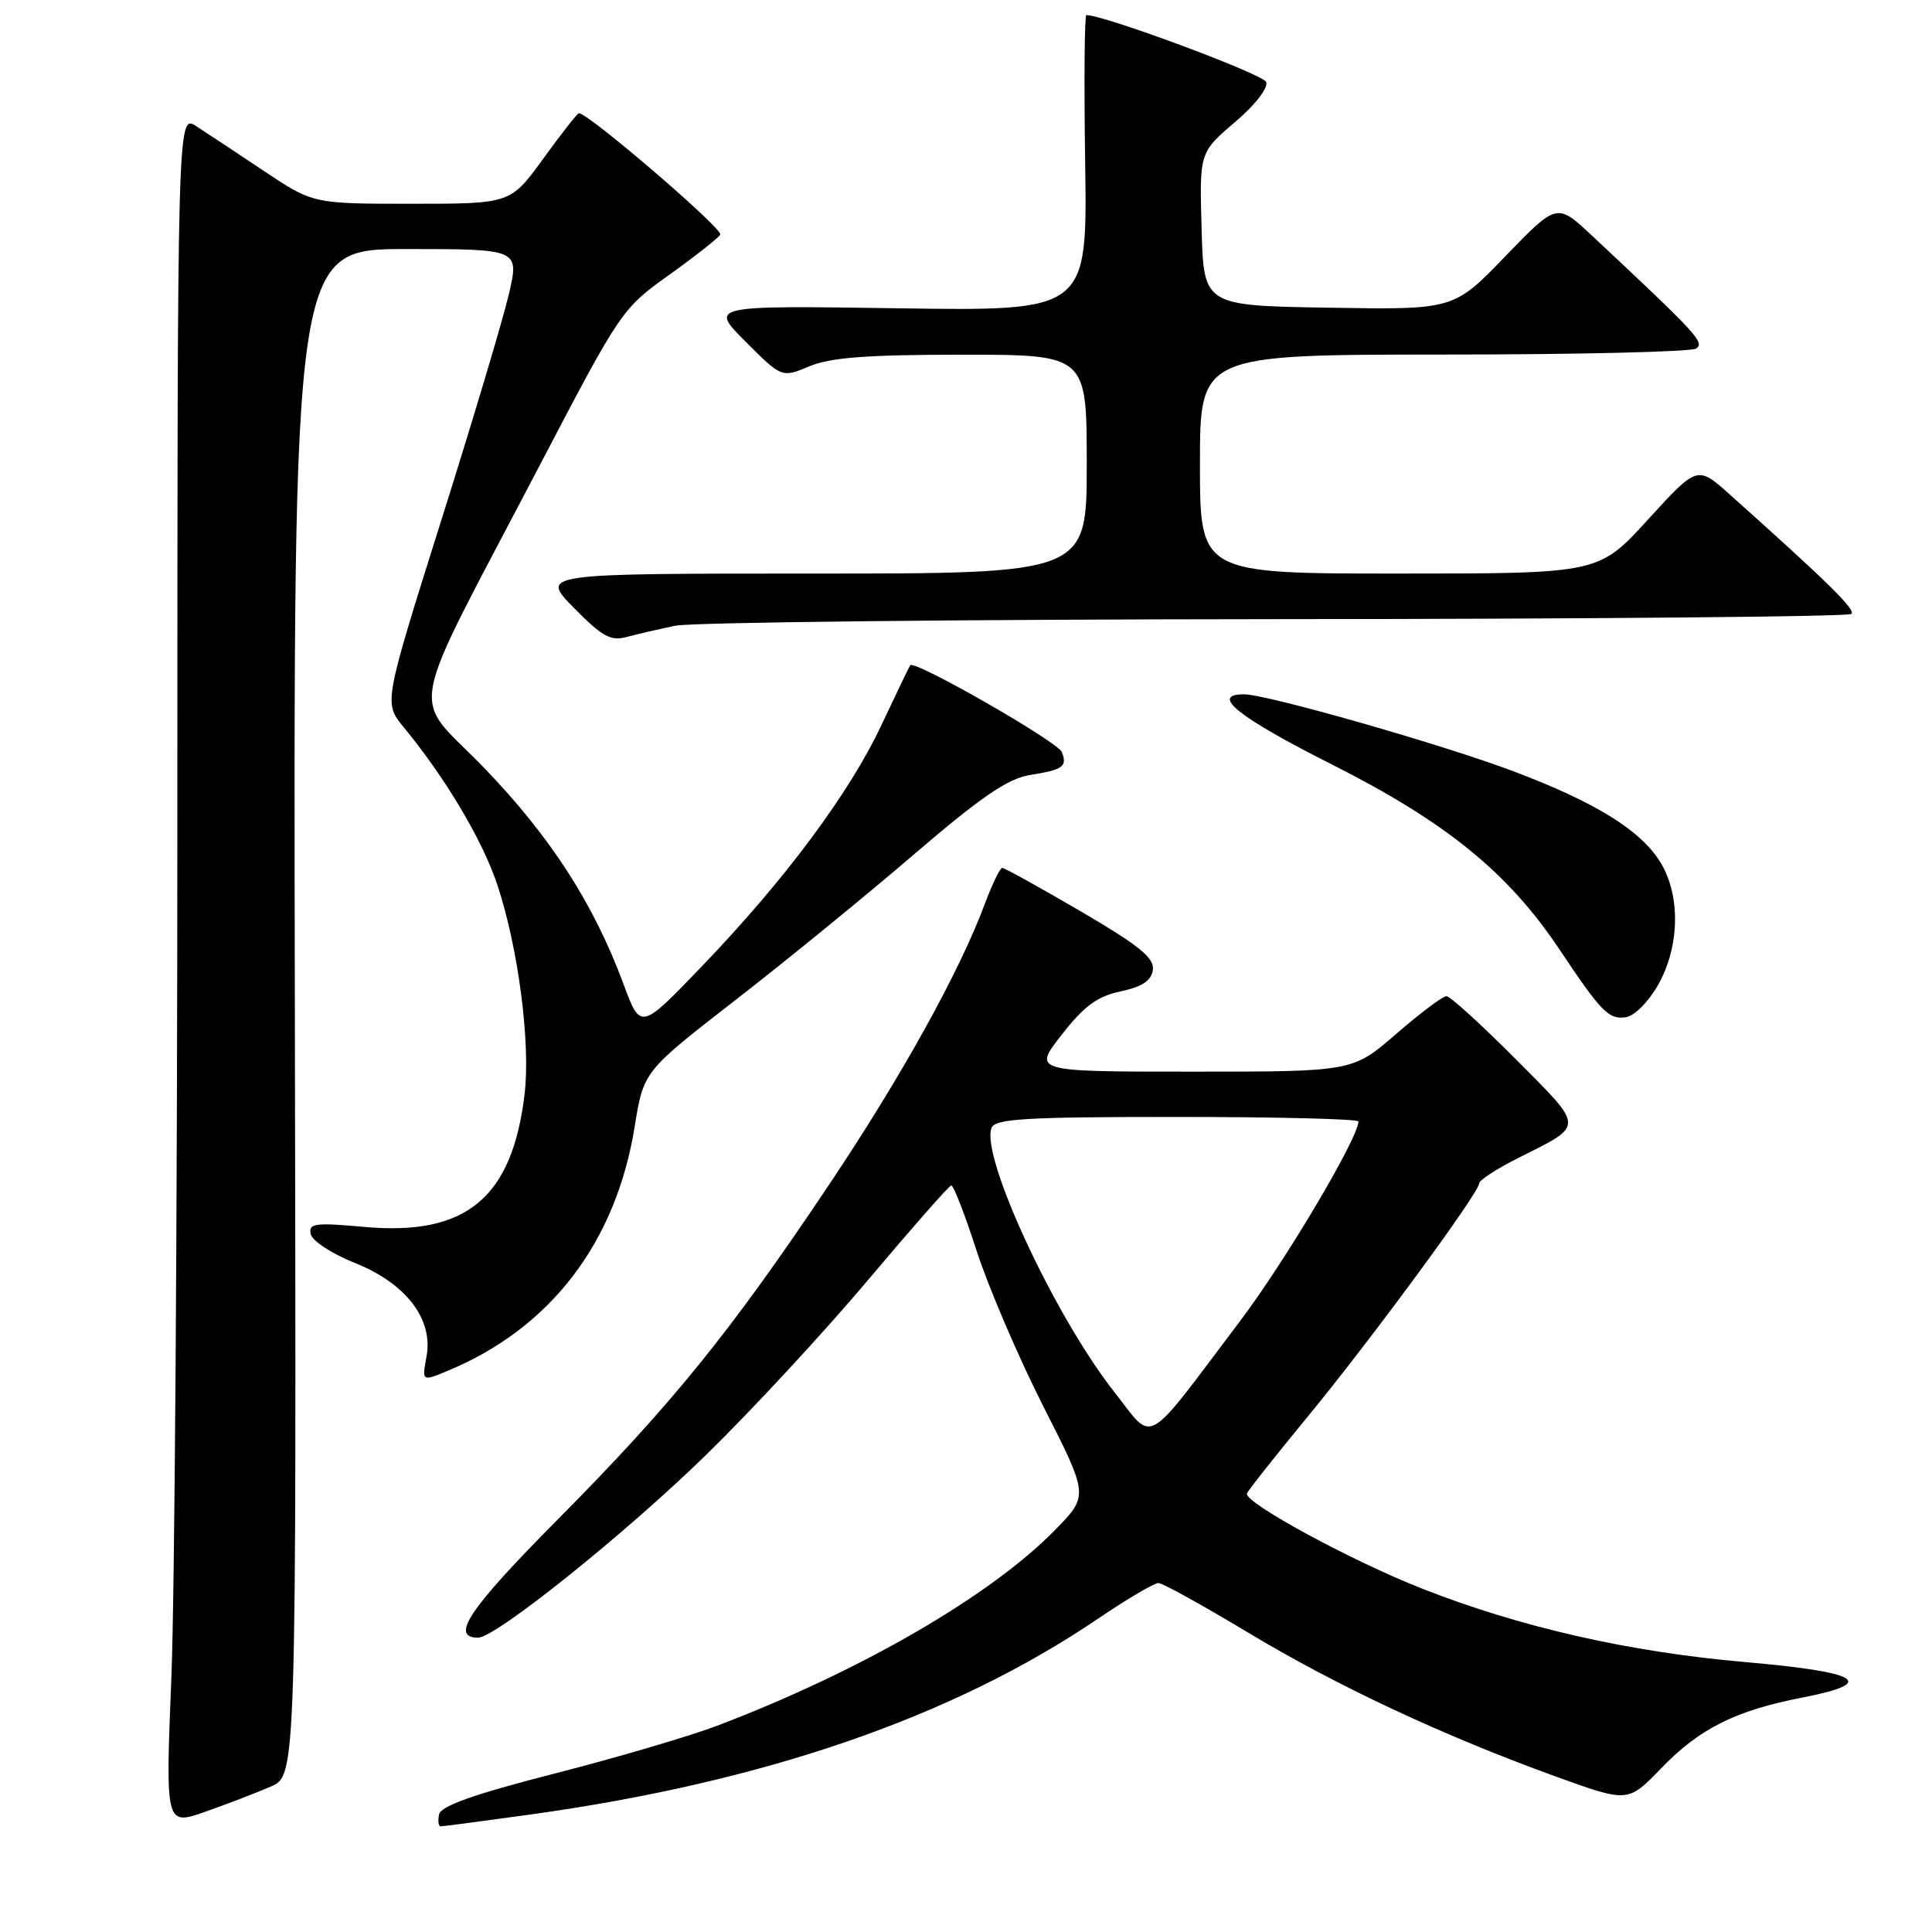 <?xml version="1.0" encoding="UTF-8" standalone="no"?>
<!DOCTYPE svg PUBLIC "-//W3C//DTD SVG 1.1//EN" "http://www.w3.org/Graphics/SVG/1.1/DTD/svg11.dtd" >
<svg xmlns="http://www.w3.org/2000/svg" xmlns:xlink="http://www.w3.org/1999/xlink" version="1.1" viewBox="0 0 256 256">
 <g >
 <path fill="currentColor"
d=" M 35.88 236.73 C 39.27 235.27 39.27 235.27 39.07 134.13 C 38.87 33.00 38.87 33.00 53.85 33.00 C 68.82 33.00 68.82 33.00 67.42 39.01 C 66.65 42.31 62.61 55.85 58.43 69.08 C 50.85 93.14 50.85 93.14 53.46 96.32 C 59.07 103.13 63.97 111.39 65.92 117.31 C 68.68 125.64 70.32 138.25 69.51 144.98 C 67.87 158.75 61.77 163.80 48.25 162.57 C 41.73 161.98 40.87 162.10 41.17 163.52 C 41.35 164.41 43.96 166.12 46.96 167.32 C 53.81 170.05 57.45 174.80 56.51 179.78 C 55.90 183.07 55.90 183.07 59.44 181.59 C 72.99 175.93 81.63 164.61 84.10 149.27 C 85.28 141.96 85.28 141.96 97.39 132.56 C 104.05 127.40 114.71 118.70 121.07 113.24 C 129.97 105.61 133.51 103.18 136.44 102.70 C 140.89 101.98 141.44 101.59 140.70 99.65 C 140.17 98.29 121.16 87.40 120.61 88.15 C 120.47 88.34 118.77 91.88 116.83 96.00 C 112.59 105.05 104.05 116.54 93.04 128.00 C 84.88 136.50 84.88 136.50 82.64 130.45 C 78.67 119.74 72.97 110.90 64.15 101.75 C 54.30 91.53 53.40 96.33 71.75 61.21 C 82.20 41.22 82.45 40.86 88.63 36.45 C 92.08 33.98 95.15 31.57 95.44 31.09 C 95.89 30.38 77.98 15.00 76.71 15.00 C 76.51 15.00 74.39 17.70 72.00 21.00 C 67.65 27.00 67.65 27.00 54.57 27.00 C 41.48 27.00 41.48 27.00 34.99 22.67 C 31.42 20.28 27.38 17.61 26.00 16.72 C 23.50 15.10 23.50 15.10 23.50 108.80 C 23.50 160.33 23.15 211.37 22.71 222.21 C 21.92 241.92 21.92 241.92 27.21 240.06 C 30.12 239.04 34.02 237.54 35.88 236.73 Z  M 70.22 240.44 C 101.29 236.14 126.27 227.52 145.50 214.48 C 149.35 211.87 152.95 209.75 153.50 209.76 C 154.05 209.77 159.37 212.71 165.32 216.29 C 177.09 223.38 191.26 230.01 206.18 235.41 C 215.72 238.86 215.72 238.86 220.11 234.31 C 225.17 229.06 229.95 226.66 238.75 224.95 C 248.87 222.99 246.60 221.57 231.20 220.23 C 215.85 218.89 201.49 215.63 188.46 210.51 C 179.07 206.82 164.79 199.07 165.23 197.89 C 165.38 197.48 168.96 192.96 173.18 187.83 C 181.60 177.61 196.00 158.03 196.00 156.80 C 196.00 156.38 198.36 154.85 201.25 153.40 C 210.01 149.00 210.03 149.58 200.83 140.33 C 196.27 135.75 192.15 132.00 191.66 132.00 C 191.17 132.00 188.17 134.25 185.00 137.00 C 179.23 142.00 179.23 142.00 158.04 142.00 C 136.85 142.00 136.85 142.00 140.68 137.11 C 143.65 133.30 145.39 132.02 148.50 131.36 C 151.39 130.74 152.57 129.94 152.76 128.50 C 152.97 126.92 150.93 125.28 143.19 120.75 C 137.77 117.59 133.11 115.00 132.81 115.00 C 132.51 115.00 131.48 117.14 130.50 119.75 C 127.13 128.80 119.50 142.57 109.84 157.00 C 96.76 176.54 89.00 186.12 73.89 201.35 C 62.15 213.18 59.58 217.00 63.36 217.00 C 65.67 217.00 82.82 203.26 93.50 192.84 C 99.55 186.94 109.22 176.50 115.00 169.63 C 120.78 162.77 125.74 157.12 126.04 157.08 C 126.34 157.03 127.86 160.94 129.41 165.75 C 130.97 170.56 134.94 179.83 138.24 186.34 C 144.25 198.17 144.25 198.17 139.87 202.66 C 131.37 211.39 114.11 221.41 95.05 228.66 C 91.45 230.03 81.75 232.89 73.50 235.00 C 62.77 237.75 58.41 239.30 58.18 240.42 C 58.00 241.29 58.10 242.00 58.39 242.00 C 58.69 242.00 64.01 241.30 70.22 240.44 Z  M 219.71 130.50 C 222.57 125.43 222.71 118.68 220.03 114.29 C 217.45 110.05 211.48 106.34 200.67 102.25 C 191.28 98.69 167.88 92.00 164.83 92.00 C 160.25 92.00 164.06 95.03 176.57 101.34 C 191.61 108.94 199.82 115.61 206.60 125.75 C 212.18 134.11 213.17 135.12 215.42 134.79 C 216.56 134.63 218.43 132.76 219.71 130.50 Z  M 89.50 82.91 C 91.70 82.46 127.51 82.07 169.08 82.04 C 210.65 82.02 244.96 81.71 245.32 81.35 C 245.90 80.77 242.31 77.24 229.20 65.52 C 224.91 61.68 224.91 61.68 218.37 68.84 C 211.84 76.00 211.84 76.00 185.42 76.00 C 159.00 76.00 159.00 76.00 159.00 61.50 C 159.00 47.00 159.00 47.00 191.25 46.98 C 208.99 46.98 224.06 46.62 224.73 46.19 C 225.95 45.41 224.94 44.32 210.90 31.18 C 206.30 26.88 206.30 26.88 199.46 33.96 C 192.63 41.05 192.63 41.05 176.06 40.77 C 159.50 40.50 159.50 40.50 159.22 30.36 C 158.93 20.21 158.93 20.21 163.61 16.21 C 166.34 13.89 168.08 11.64 167.77 10.86 C 167.37 9.83 146.34 2.00 143.95 2.00 C 143.70 2.00 143.63 10.82 143.79 21.61 C 144.08 41.22 144.08 41.22 119.04 40.85 C 94.00 40.48 94.00 40.48 98.80 45.27 C 103.59 50.07 103.59 50.07 107.26 48.53 C 110.06 47.37 114.87 47.00 127.47 47.00 C 144.00 47.00 144.00 47.00 144.00 61.50 C 144.00 76.00 144.00 76.00 107.79 76.00 C 71.58 76.00 71.58 76.00 76.04 80.54 C 79.75 84.32 80.92 84.98 83.00 84.41 C 84.38 84.04 87.30 83.37 89.50 82.91 Z  M 147.64 184.43 C 139.77 174.43 129.92 153.26 131.38 149.46 C 131.85 148.24 135.80 148.00 155.97 148.00 C 169.19 148.00 180.00 148.27 180.00 148.60 C 180.00 150.76 170.33 167.08 164.35 175.00 C 151.38 192.19 153.02 191.26 147.64 184.43 Z "/>
</g>
</svg>